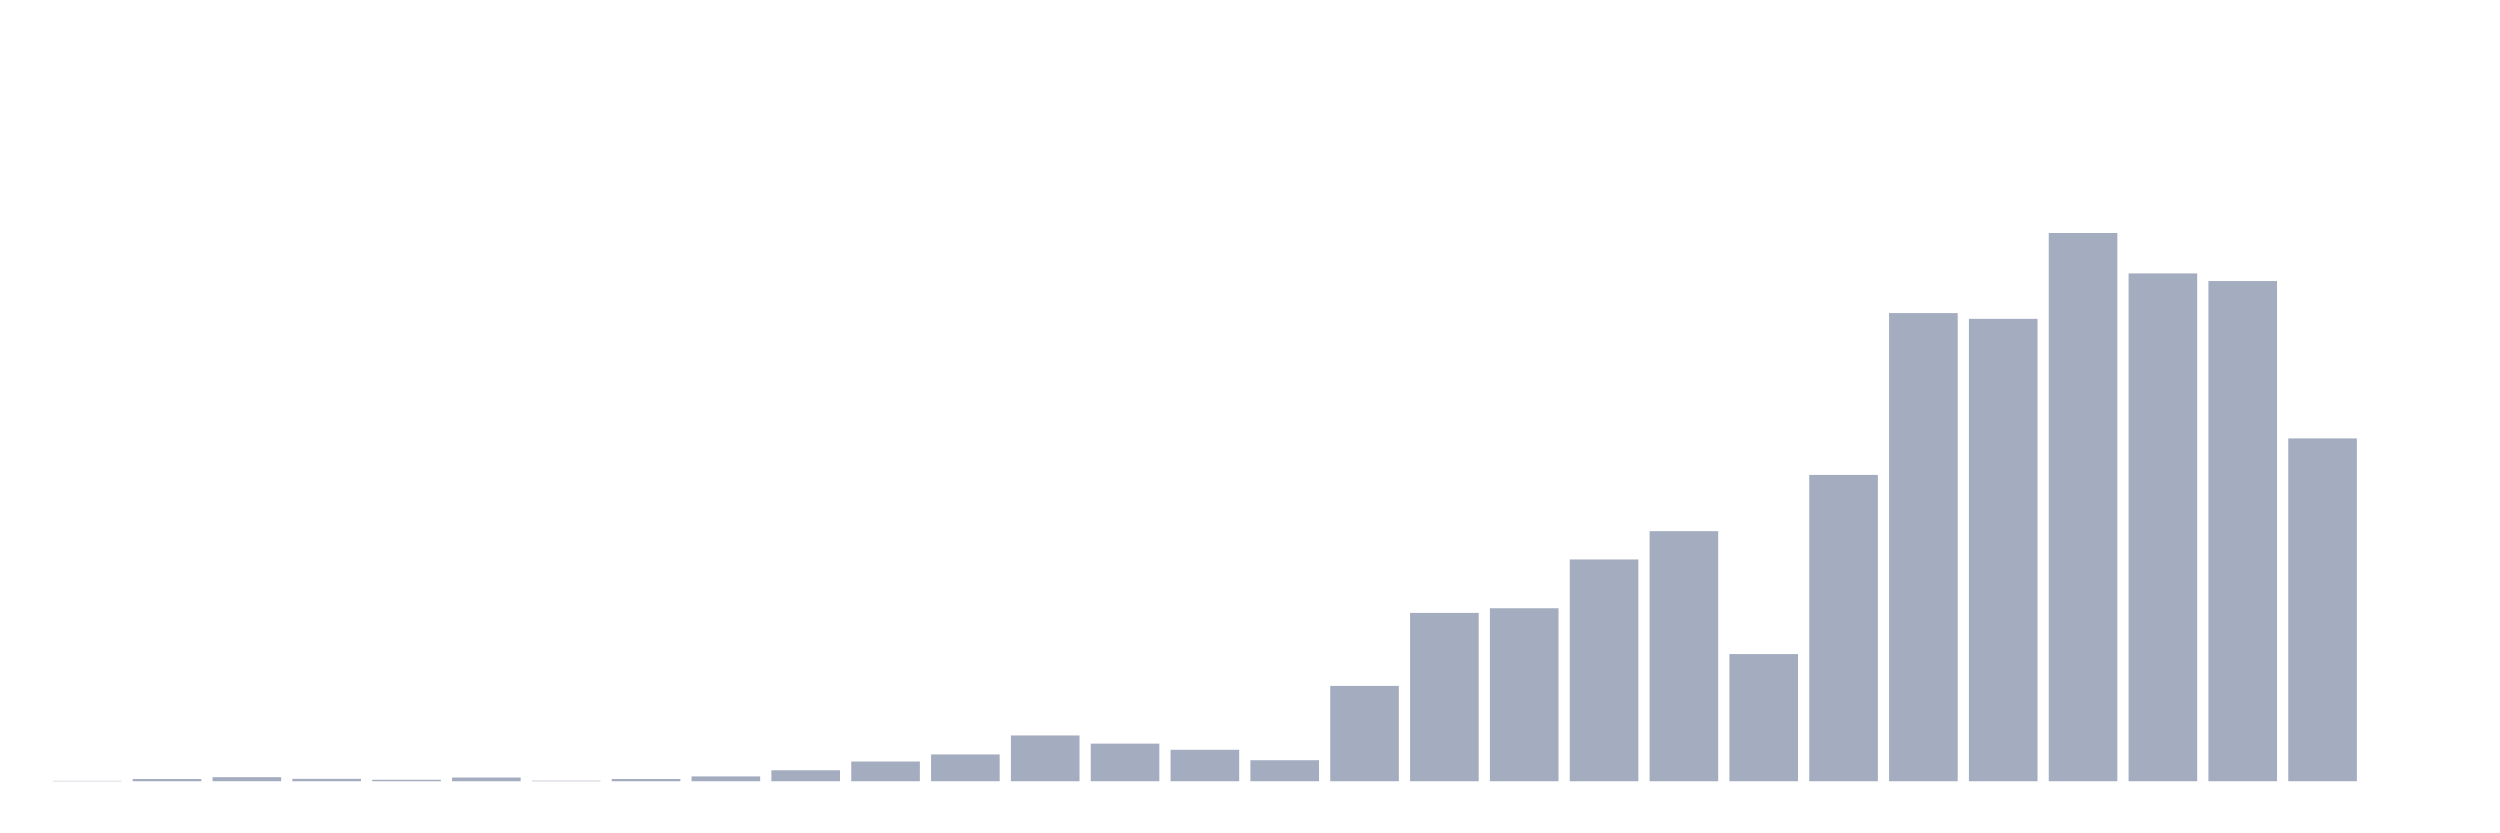 <svg xmlns="http://www.w3.org/2000/svg" viewBox="0 0 480 160"><g transform="translate(10,10)"><rect class="bar" x="0.153" width="13.175" y="139.928" height="0.072" fill="rgb(164,173,192)"></rect><rect class="bar" x="15.482" width="13.175" y="139.571" height="0.429" fill="rgb(164,173,192)"></rect><rect class="bar" x="30.81" width="13.175" y="139.213" height="0.787" fill="rgb(164,173,192)"></rect><rect class="bar" x="46.138" width="13.175" y="139.535" height="0.465" fill="rgb(164,173,192)"></rect><rect class="bar" x="61.466" width="13.175" y="139.714" height="0.286" fill="rgb(164,173,192)"></rect><rect class="bar" x="76.794" width="13.175" y="139.285" height="0.715" fill="rgb(164,173,192)"></rect><rect class="bar" x="92.123" width="13.175" y="139.893" height="0.107" fill="rgb(164,173,192)"></rect><rect class="bar" x="107.451" width="13.175" y="139.571" height="0.429" fill="rgb(164,173,192)"></rect><rect class="bar" x="122.779" width="13.175" y="139.07" height="0.93" fill="rgb(164,173,192)"></rect><rect class="bar" x="138.107" width="13.175" y="137.89" height="2.11" fill="rgb(164,173,192)"></rect><rect class="bar" x="153.436" width="13.175" y="136.21" height="3.79" fill="rgb(164,173,192)"></rect><rect class="bar" x="168.764" width="13.175" y="134.851" height="5.149" fill="rgb(164,173,192)"></rect><rect class="bar" x="184.092" width="13.175" y="131.204" height="8.796" fill="rgb(164,173,192)"></rect><rect class="bar" x="199.42" width="13.175" y="132.777" height="7.223" fill="rgb(164,173,192)"></rect><rect class="bar" x="214.748" width="13.175" y="133.957" height="6.043" fill="rgb(164,173,192)"></rect><rect class="bar" x="230.077" width="13.175" y="135.96" height="4.04" fill="rgb(164,173,192)"></rect><rect class="bar" x="245.405" width="13.175" y="121.693" height="18.307" fill="rgb(164,173,192)"></rect><rect class="bar" x="260.733" width="13.175" y="107.677" height="32.323" fill="rgb(164,173,192)"></rect><rect class="bar" x="276.061" width="13.175" y="106.783" height="33.217" fill="rgb(164,173,192)"></rect><rect class="bar" x="291.39" width="13.175" y="97.416" height="42.584" fill="rgb(164,173,192)"></rect><rect class="bar" x="306.718" width="13.175" y="91.981" height="48.019" fill="rgb(164,173,192)"></rect><rect class="bar" x="322.046" width="13.175" y="115.579" height="24.421" fill="rgb(164,173,192)"></rect><rect class="bar" x="337.374" width="13.175" y="81.183" height="58.817" fill="rgb(164,173,192)"></rect><rect class="bar" x="352.702" width="13.175" y="50.112" height="89.888" fill="rgb(164,173,192)"></rect><rect class="bar" x="368.031" width="13.175" y="51.22" height="88.78" fill="rgb(164,173,192)"></rect><rect class="bar" x="383.359" width="13.175" y="34.737" height="105.263" fill="rgb(164,173,192)"></rect><rect class="bar" x="398.687" width="13.175" y="42.496" height="97.504" fill="rgb(164,173,192)"></rect><rect class="bar" x="414.015" width="13.175" y="43.962" height="96.038" fill="rgb(164,173,192)"></rect><rect class="bar" x="429.344" width="13.175" y="74.175" height="65.825" fill="rgb(164,173,192)"></rect><rect class="bar" x="444.672" width="13.175" y="140" height="0" fill="rgb(164,173,192)"></rect></g></svg>